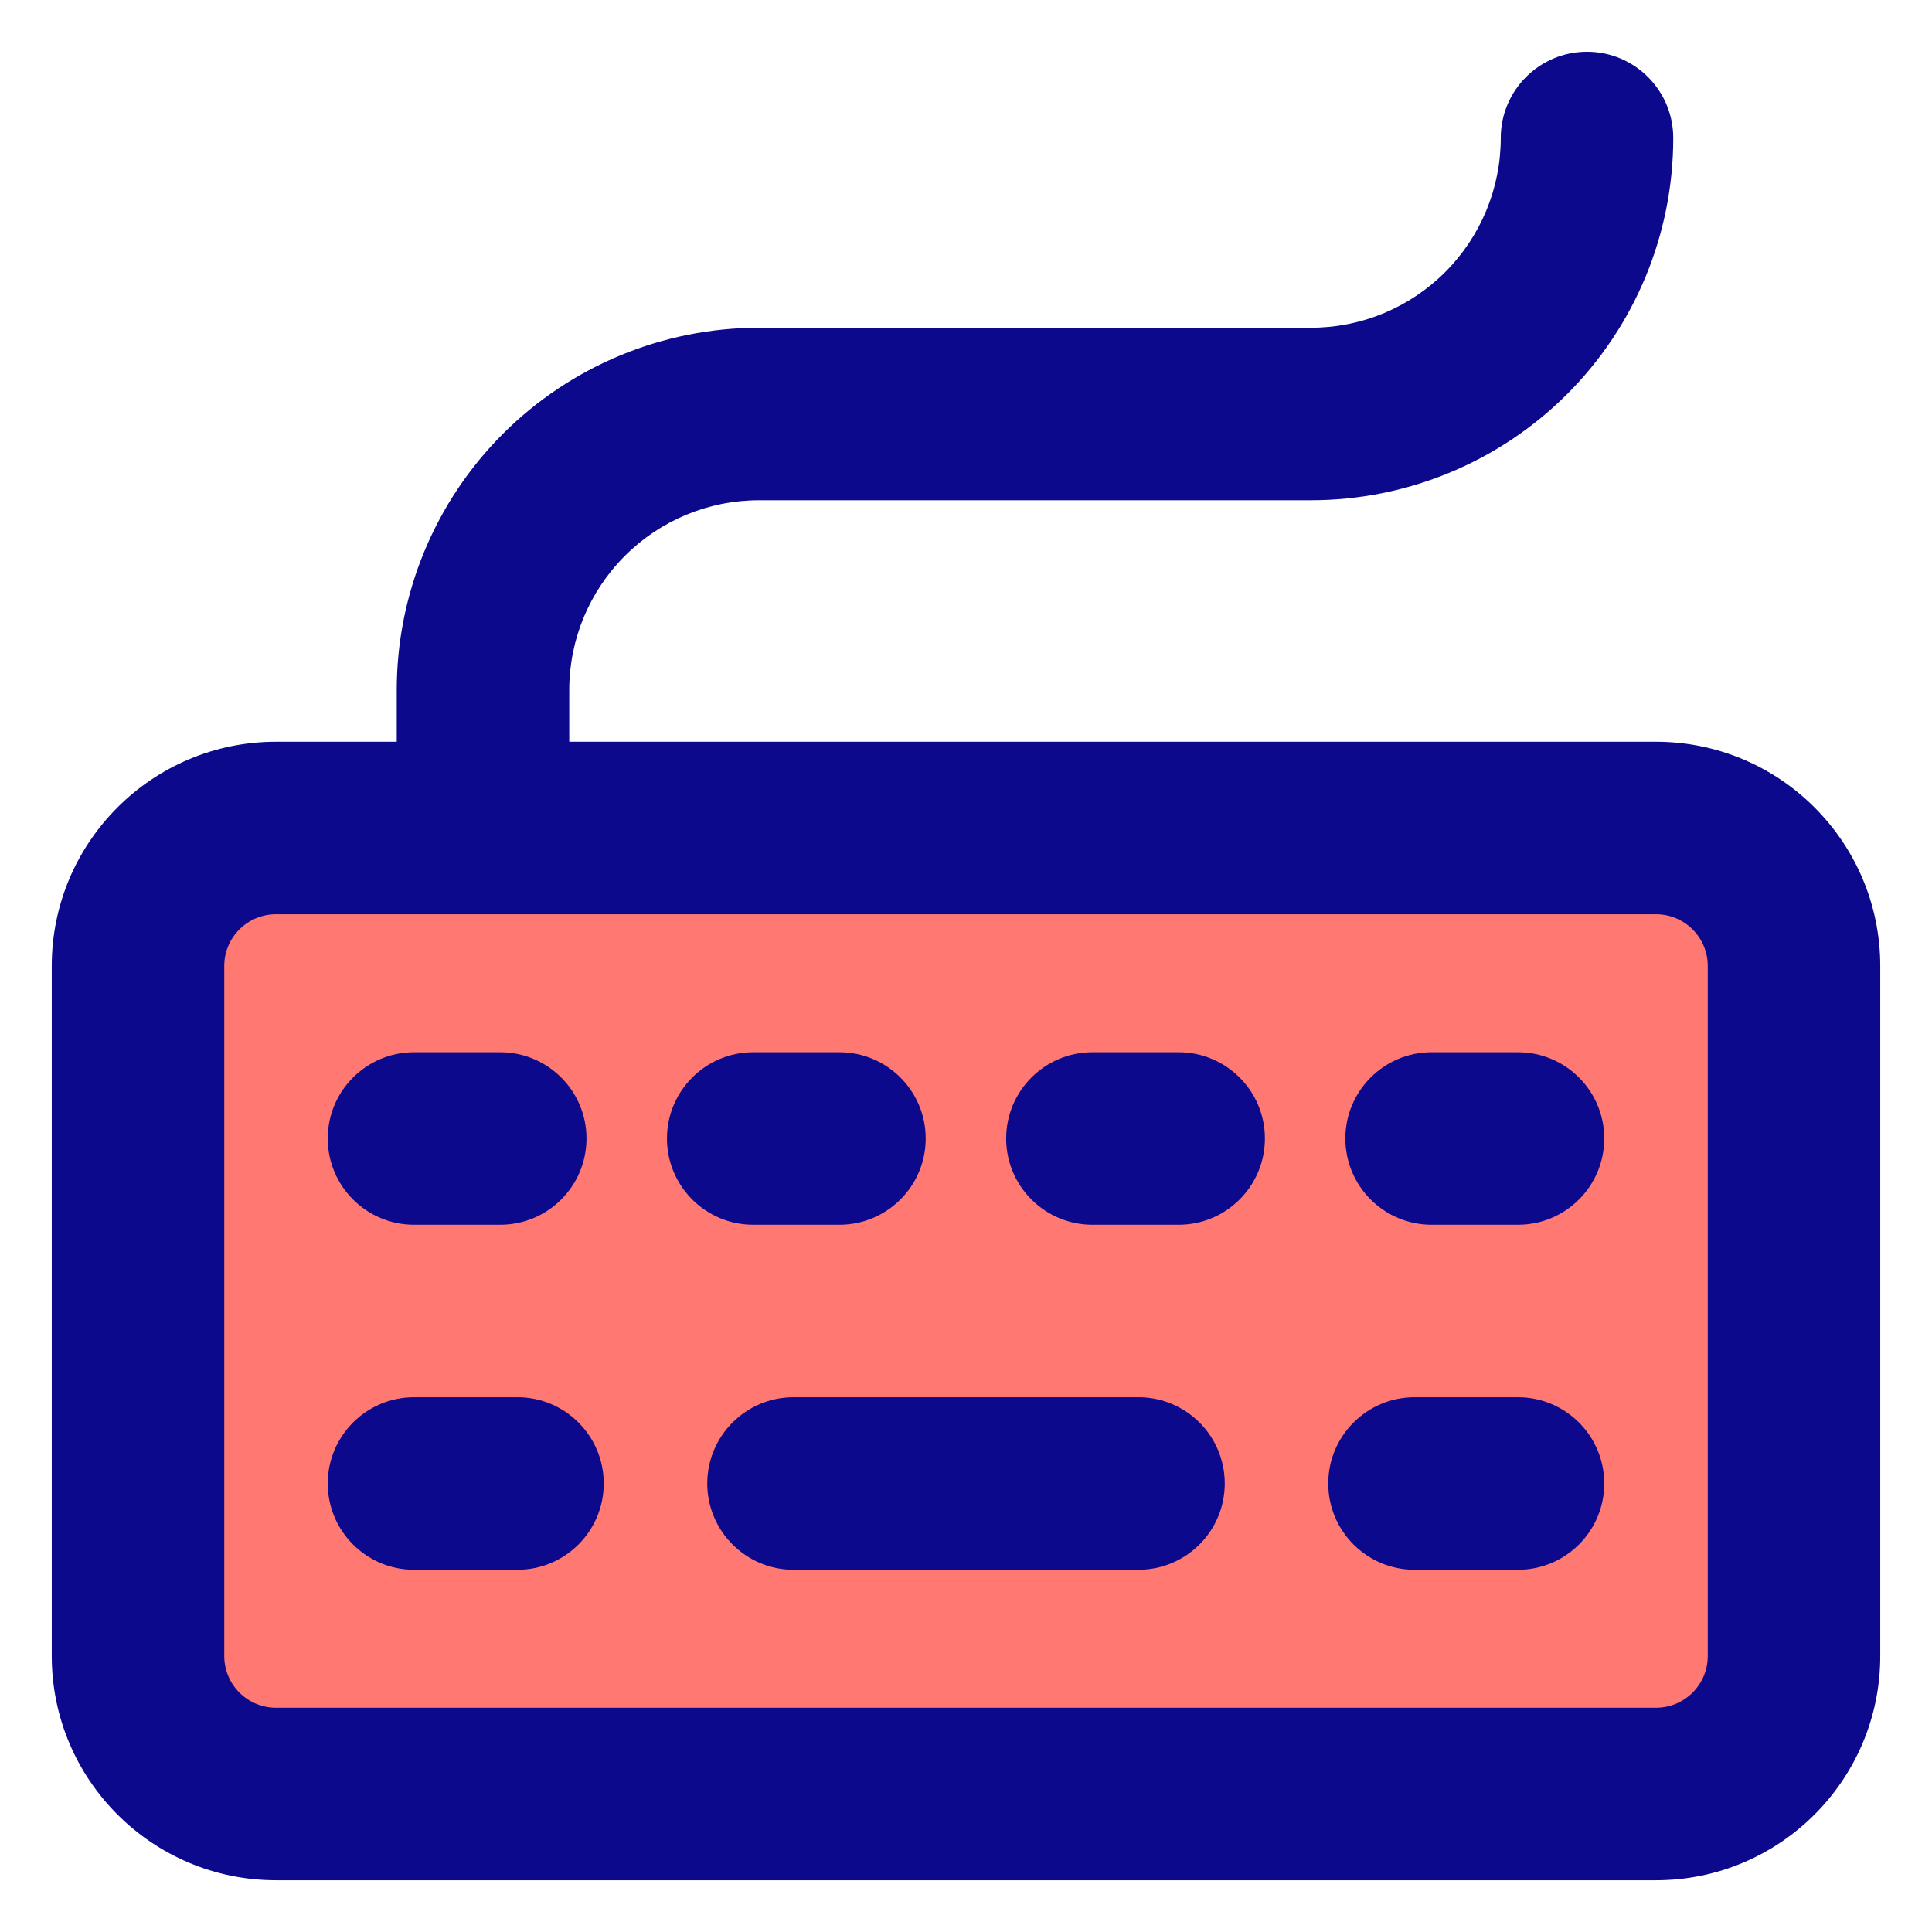 <svg xmlns="http://www.w3.org/2000/svg" fill="none" viewBox="0 0 14 14" id="Keyboard--Streamline-Core">
  <desc>
    Keyboard Streamline Icon: https://streamlinehq.com
  </desc>
  <g id="keyboard--keyboard-device-electronics-dvorak-qwerty">
    <path id="Vector" fill="#ff7972" d="M12 6H2c-0.552 0 -1 0.448 -1 1v5c0 0.552 0.448 1 1 1h10c0.552 0 1 -0.448 1 -1V7c0 -0.552 -0.448 -1 -1 -1Z" stroke-width="1"></path>
    <path id="Union" fill="#0c098c" fill-rule="evenodd" d="M11.5 0.375c0.345 0 0.625 0.28 0.625 0.625 0 0.696 -0.277 1.364 -0.769 1.856 -0.492 0.492 -1.16 0.769 -1.856 0.769h-4c-0.365 0 -0.714 0.145 -0.972 0.403S4.125 4.635 4.125 5v0.375H12c0.897 0 1.625 0.728 1.625 1.625v5c0 0.897 -0.728 1.625 -1.625 1.625H2c-0.897 0 -1.625 -0.728 -1.625 -1.625V7c0 -0.897 0.728 -1.625 1.625 -1.625h0.875V5c0 -0.696 0.277 -1.364 0.769 -1.856C4.136 2.652 4.804 2.375 5.5 2.375h4c0.365 0 0.714 -0.145 0.972 -0.403 0.258 -0.258 0.403 -0.608 0.403 -0.972 0 -0.345 0.28 -0.625 0.625 -0.625ZM2 6.625h10c0.207 0 0.375 0.168 0.375 0.375v5c0 0.207 -0.168 0.375 -0.375 0.375H2c-0.207 0 -0.375 -0.168 -0.375 -0.375V7c0 -0.207 0.168 -0.375 0.375 -0.375Zm3.75 3.5c-0.345 0 -0.625 0.28 -0.625 0.625s0.28 0.625 0.625 0.625h2.5c0.345 0 0.625 -0.28 0.625 -0.625s-0.28 -0.625 -0.625 -0.625h-2.5Zm-3.375 0.625c0 -0.345 0.28 -0.625 0.625 -0.625h0.75c0.345 0 0.625 0.28 0.625 0.625s-0.28 0.625 -0.625 0.625H3c-0.345 0 -0.625 -0.28 -0.625 -0.625Zm7.875 -0.625c-0.345 0 -0.625 0.28 -0.625 0.625s0.28 0.625 0.625 0.625H11c0.345 0 0.625 -0.28 0.625 -0.625s-0.28 -0.625 -0.625 -0.625h-0.75ZM2.375 8.25c0 -0.345 0.28 -0.625 0.625 -0.625h0.625c0.345 0 0.625 0.28 0.625 0.625s-0.28 0.625 -0.625 0.625H3c-0.345 0 -0.625 -0.28 -0.625 -0.625Zm3.083 -0.625c-0.345 0 -0.625 0.28 -0.625 0.625s0.28 0.625 0.625 0.625h0.625c0.345 0 0.625 -0.28 0.625 -0.625s-0.28 -0.625 -0.625 -0.625h-0.625Zm1.833 0.625c0 -0.345 0.28 -0.625 0.625 -0.625h0.625c0.345 0 0.625 0.28 0.625 0.625s-0.28 0.625 -0.625 0.625h-0.625c-0.345 0 -0.625 -0.28 -0.625 -0.625Zm3.083 -0.625c-0.345 0 -0.625 0.28 -0.625 0.625s0.28 0.625 0.625 0.625H11c0.345 0 0.625 -0.28 0.625 -0.625s-0.28 -0.625 -0.625 -0.625h-0.625Z" clip-rule="evenodd" stroke-width="1"></path>
  </g>
</svg>